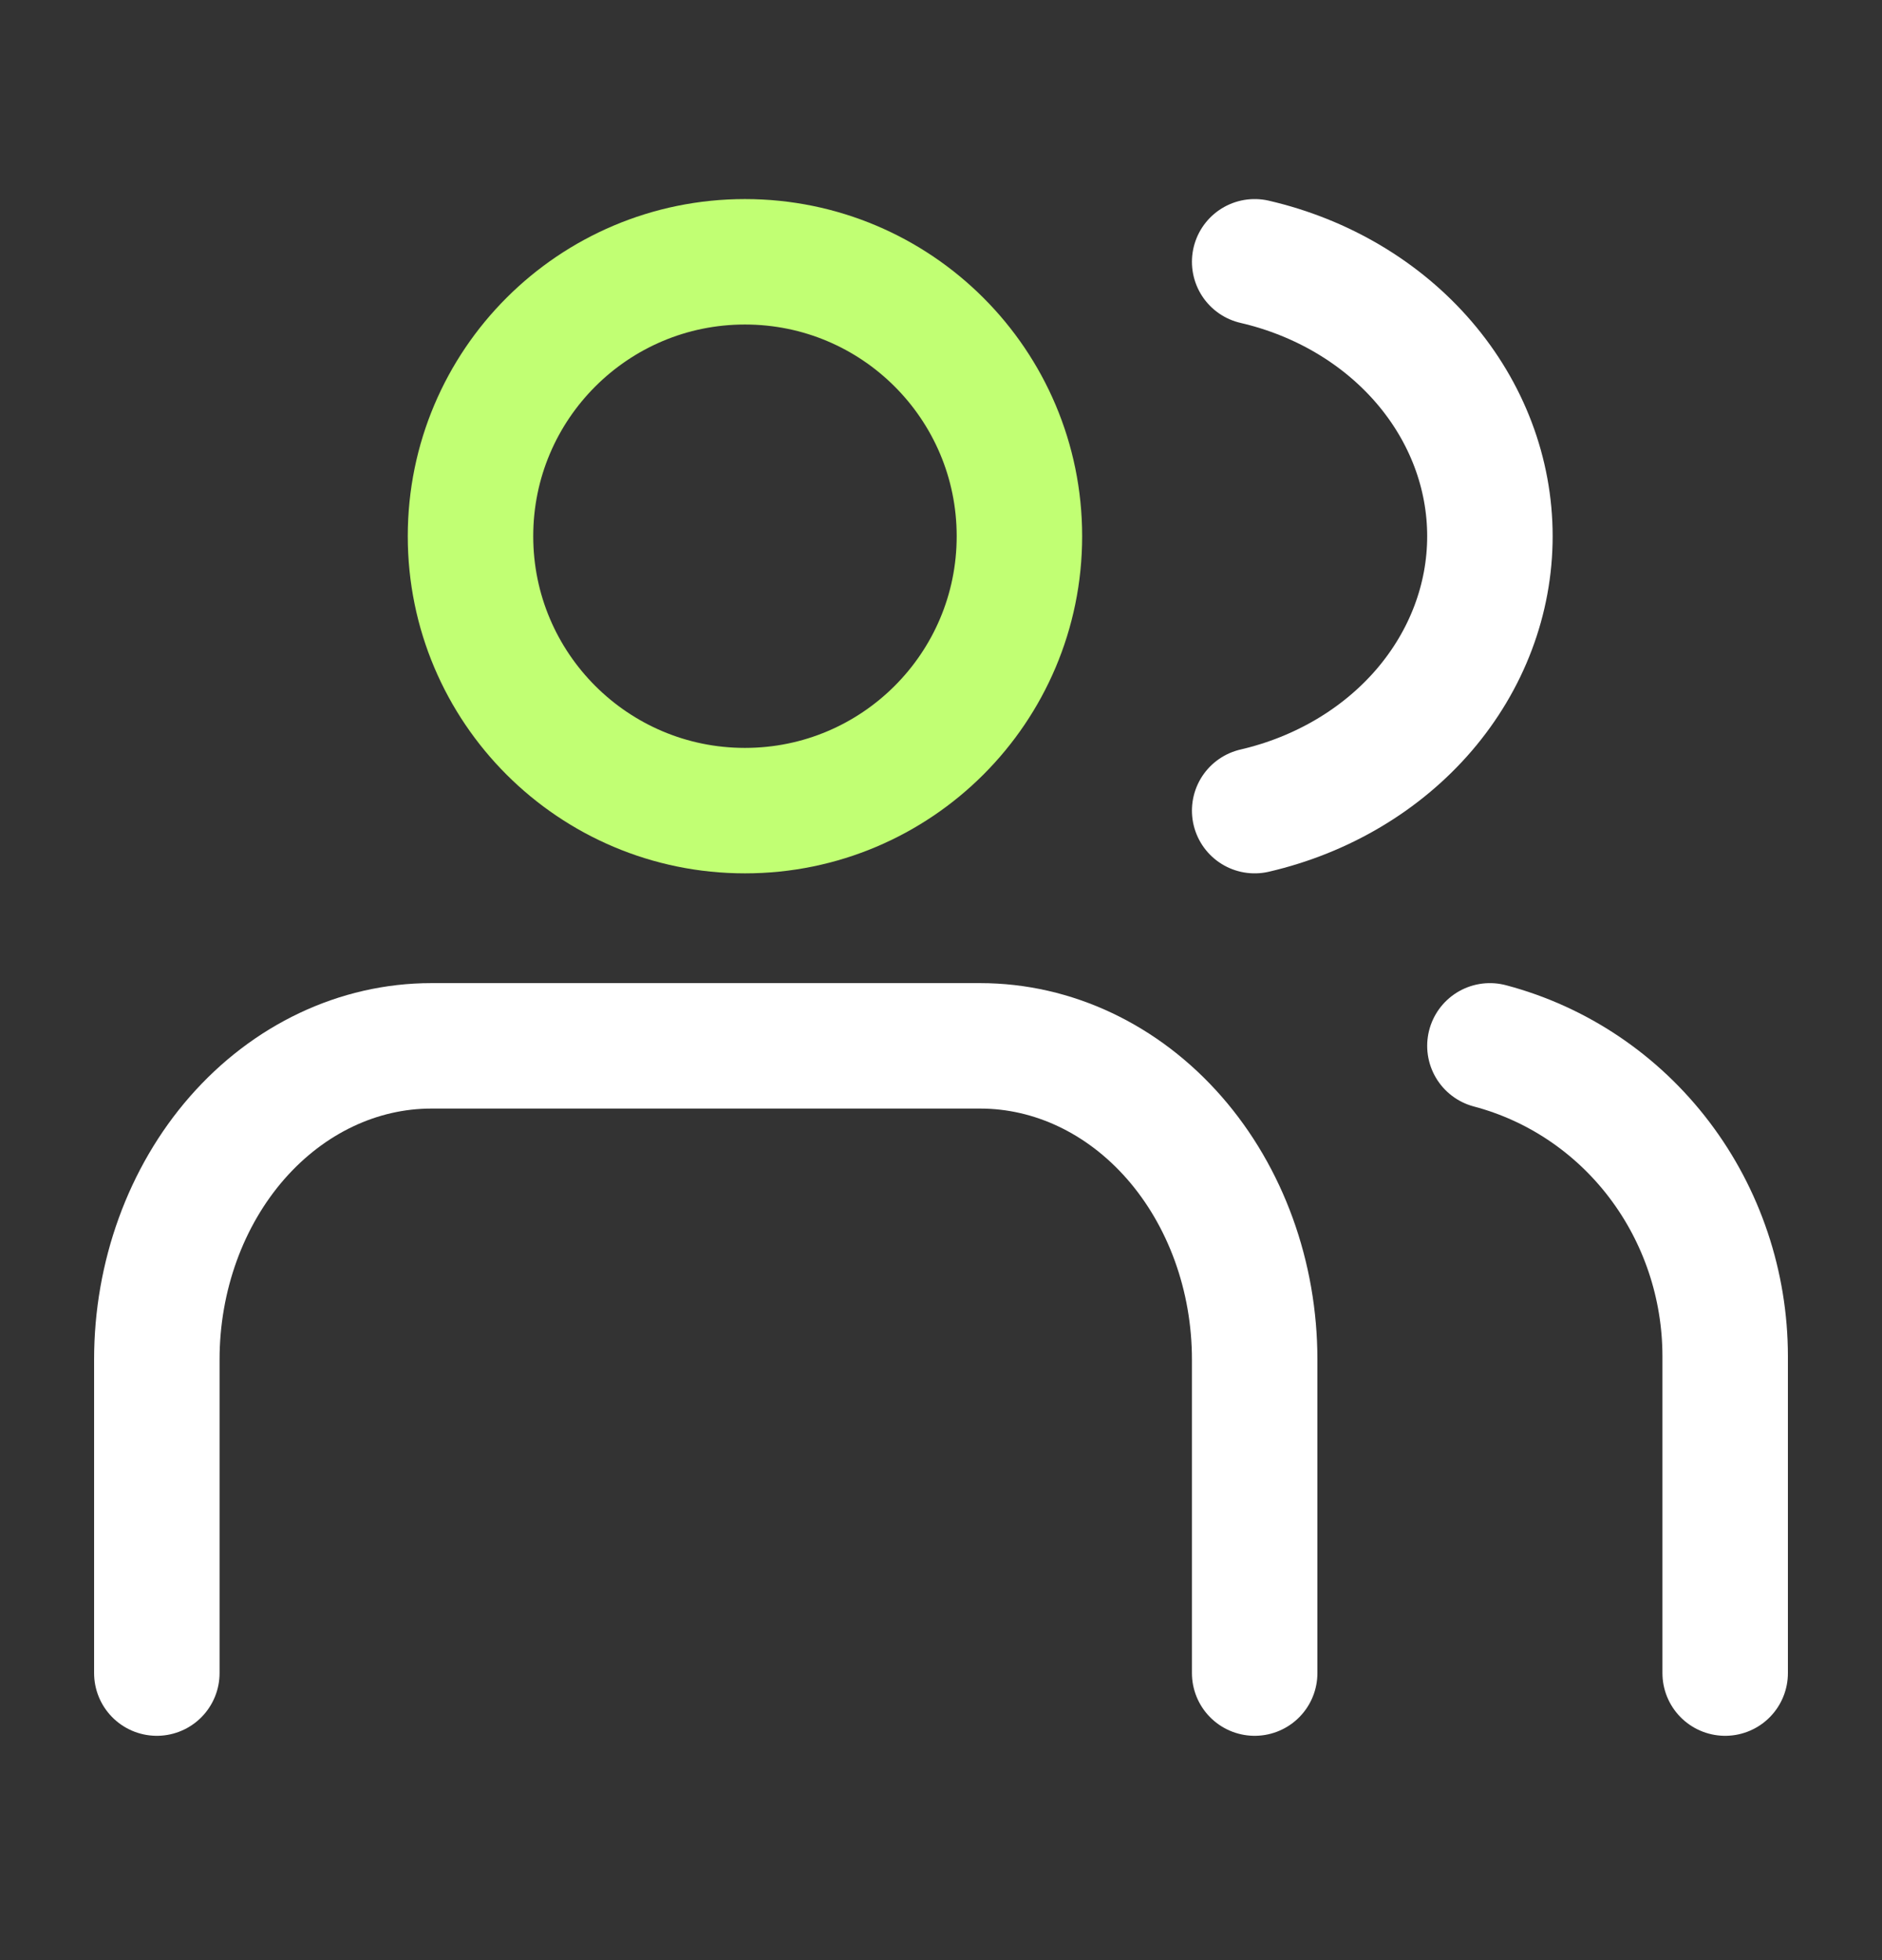<svg width="24" height="25" viewBox="0 0 24 25" fill="none" xmlns="http://www.w3.org/2000/svg">
<rect x="0" y="0" width="24" height="25" fill="#333333" stroke="none"/>
<path d="M16 21.339V17.339C16 16.279 15.631 15.261 14.975 14.511C14.319 13.761 13.428 13.339 12.5 13.339H5.5C4.572 13.339 3.682 13.761 3.025 14.511C2.369 15.261 2 16.279 2 17.339V21.339" stroke="white" stroke-width="1.6" stroke-linecap="round" stroke-linejoin="round"/>
<path d="M9.5 10.339C11.433 10.339 13 8.772 13 6.839C13 4.906 11.433 3.339 9.5 3.339C7.567 3.339 6 4.906 6 6.839C6 8.772 7.567 10.339 9.5 10.339Z" stroke="#C1FF73" stroke-width="1.6" stroke-linecap="round" stroke-linejoin="round"/>
<path d="M22 21.339V17.295C21.999 16.389 21.704 15.509 21.161 14.793C20.618 14.077 19.858 13.566 19 13.339" stroke="white" stroke-width="1.6" stroke-linecap="round" stroke-linejoin="round"/>
<path d="M16 3.339C16.858 3.538 17.619 3.99 18.162 4.624C18.705 5.258 19 6.037 19 6.839C19 7.642 18.705 8.421 18.162 9.055C17.619 9.688 16.858 10.14 16 10.339" stroke="white" stroke-width="1.6" stroke-linecap="round" stroke-linejoin="round"/>
</svg>
